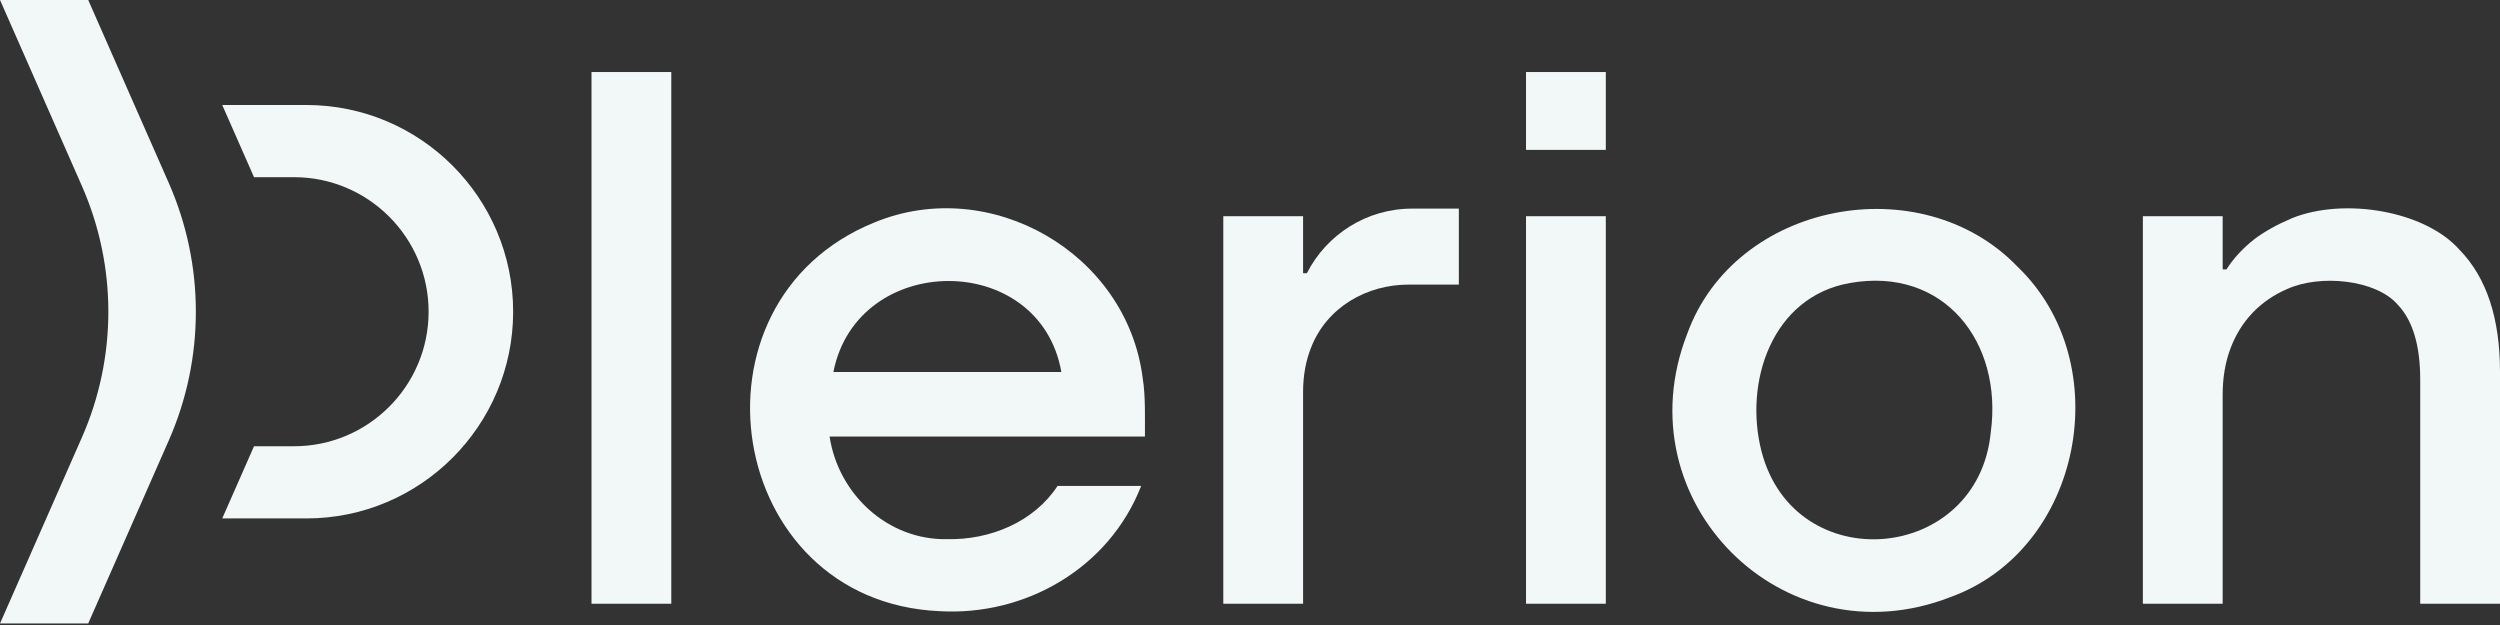<svg width="832" height="208" viewBox="0 0 832 208" fill="none" xmlns="http://www.w3.org/2000/svg">
<rect x="0" y="0" width="832" height="208" fill="#333333" stroke="none"/>
<path d="M380.294 125.879C375.06 84.213 329.584 58.09 290.986 74.041C225.723 100.533 241.246 200.14 312.564 203.393C341.383 205.102 369.174 188.978 379.771 161.725H351.953C344.113 173.694 329.535 179.729 315.299 179.427C295.617 179.869 279.041 164.668 276.09 145.288H381.034C381.009 139.373 381.263 131.645 380.291 125.879H380.294ZM277.358 123.793C285.261 83.627 346.062 83.227 353.221 123.793H277.358Z" fill="#F2F7F8"/>
<path d="M534.414 71.954H507.861V200.922H534.414V71.954Z" fill="#F2F7F8"/>
<path d="M534.414 23.972H507.861V49.88H534.414V23.972Z" fill="#F2F7F8"/>
<path d="M223.408 23.972H196.855V200.921H223.408V23.972Z" fill="#F2F7F8"/>
<path d="M671.447 88.769C639.357 55.38 577.367 67.133 561.489 111.145C539.826 166.766 593.435 220.38 649.056 198.731C693.071 182.861 704.853 120.861 671.447 88.766V88.769ZM662.535 143.811C658.337 187.506 597.223 192.723 586.228 150.193C580.29 127.155 589.713 98.738 615.66 94.183C647.085 88.657 666.557 113.974 662.535 143.811Z" fill="#F2F7F8"/>
<path d="M818.6 83.206C807.053 70.072 780.07 65.661 762.84 72.585C757.865 74.695 753.693 77.01 750.323 79.538C746.442 82.574 743.326 85.947 740.966 89.654H739.701V71.952H713.148V200.92H739.701V131.378C739.701 125.649 740.585 120.466 742.356 115.826C745.775 106.76 752.318 100.014 761.069 96.229C772.157 91.156 790.677 93.088 797.862 101.287C802.92 106.513 805.448 114.859 805.448 126.32V200.918H832.001V123.79C832.001 105.922 827.531 92.394 818.597 83.204L818.6 83.206Z" fill="#F2F7F8"/>
<path d="M434.954 90.877C434.947 90.892 434.937 90.906 434.93 90.918H433.665V71.954H407.112V200.922H433.665V130.542C433.665 125.081 434.549 120.136 436.32 115.698C441.502 102.305 454.871 94.599 469.068 94.714H485.505V69.426H469.955C454.686 69.426 441.446 78.148 434.954 90.879V90.877Z" fill="#F2F7F8"/>
<path d="M101.981 34.944H73.96L84.536 58.967H97.868C122.555 58.967 142.64 79.052 142.64 103.739C142.64 128.426 122.555 148.511 97.868 148.511H84.536L73.96 172.534H101.981C139.915 172.534 170.776 141.673 170.776 103.739C170.776 65.805 139.915 34.944 101.981 34.944Z" fill="#F2F7F8"/>
<path d="M29.361 0H0.007L27.256 61.895C38.994 88.555 38.994 118.923 27.256 145.583L0 207.496H29.354L56.163 146.602C68.187 119.292 68.187 88.187 56.163 60.877L29.361 0Z" fill="#F2F7F8"/>
</svg>
